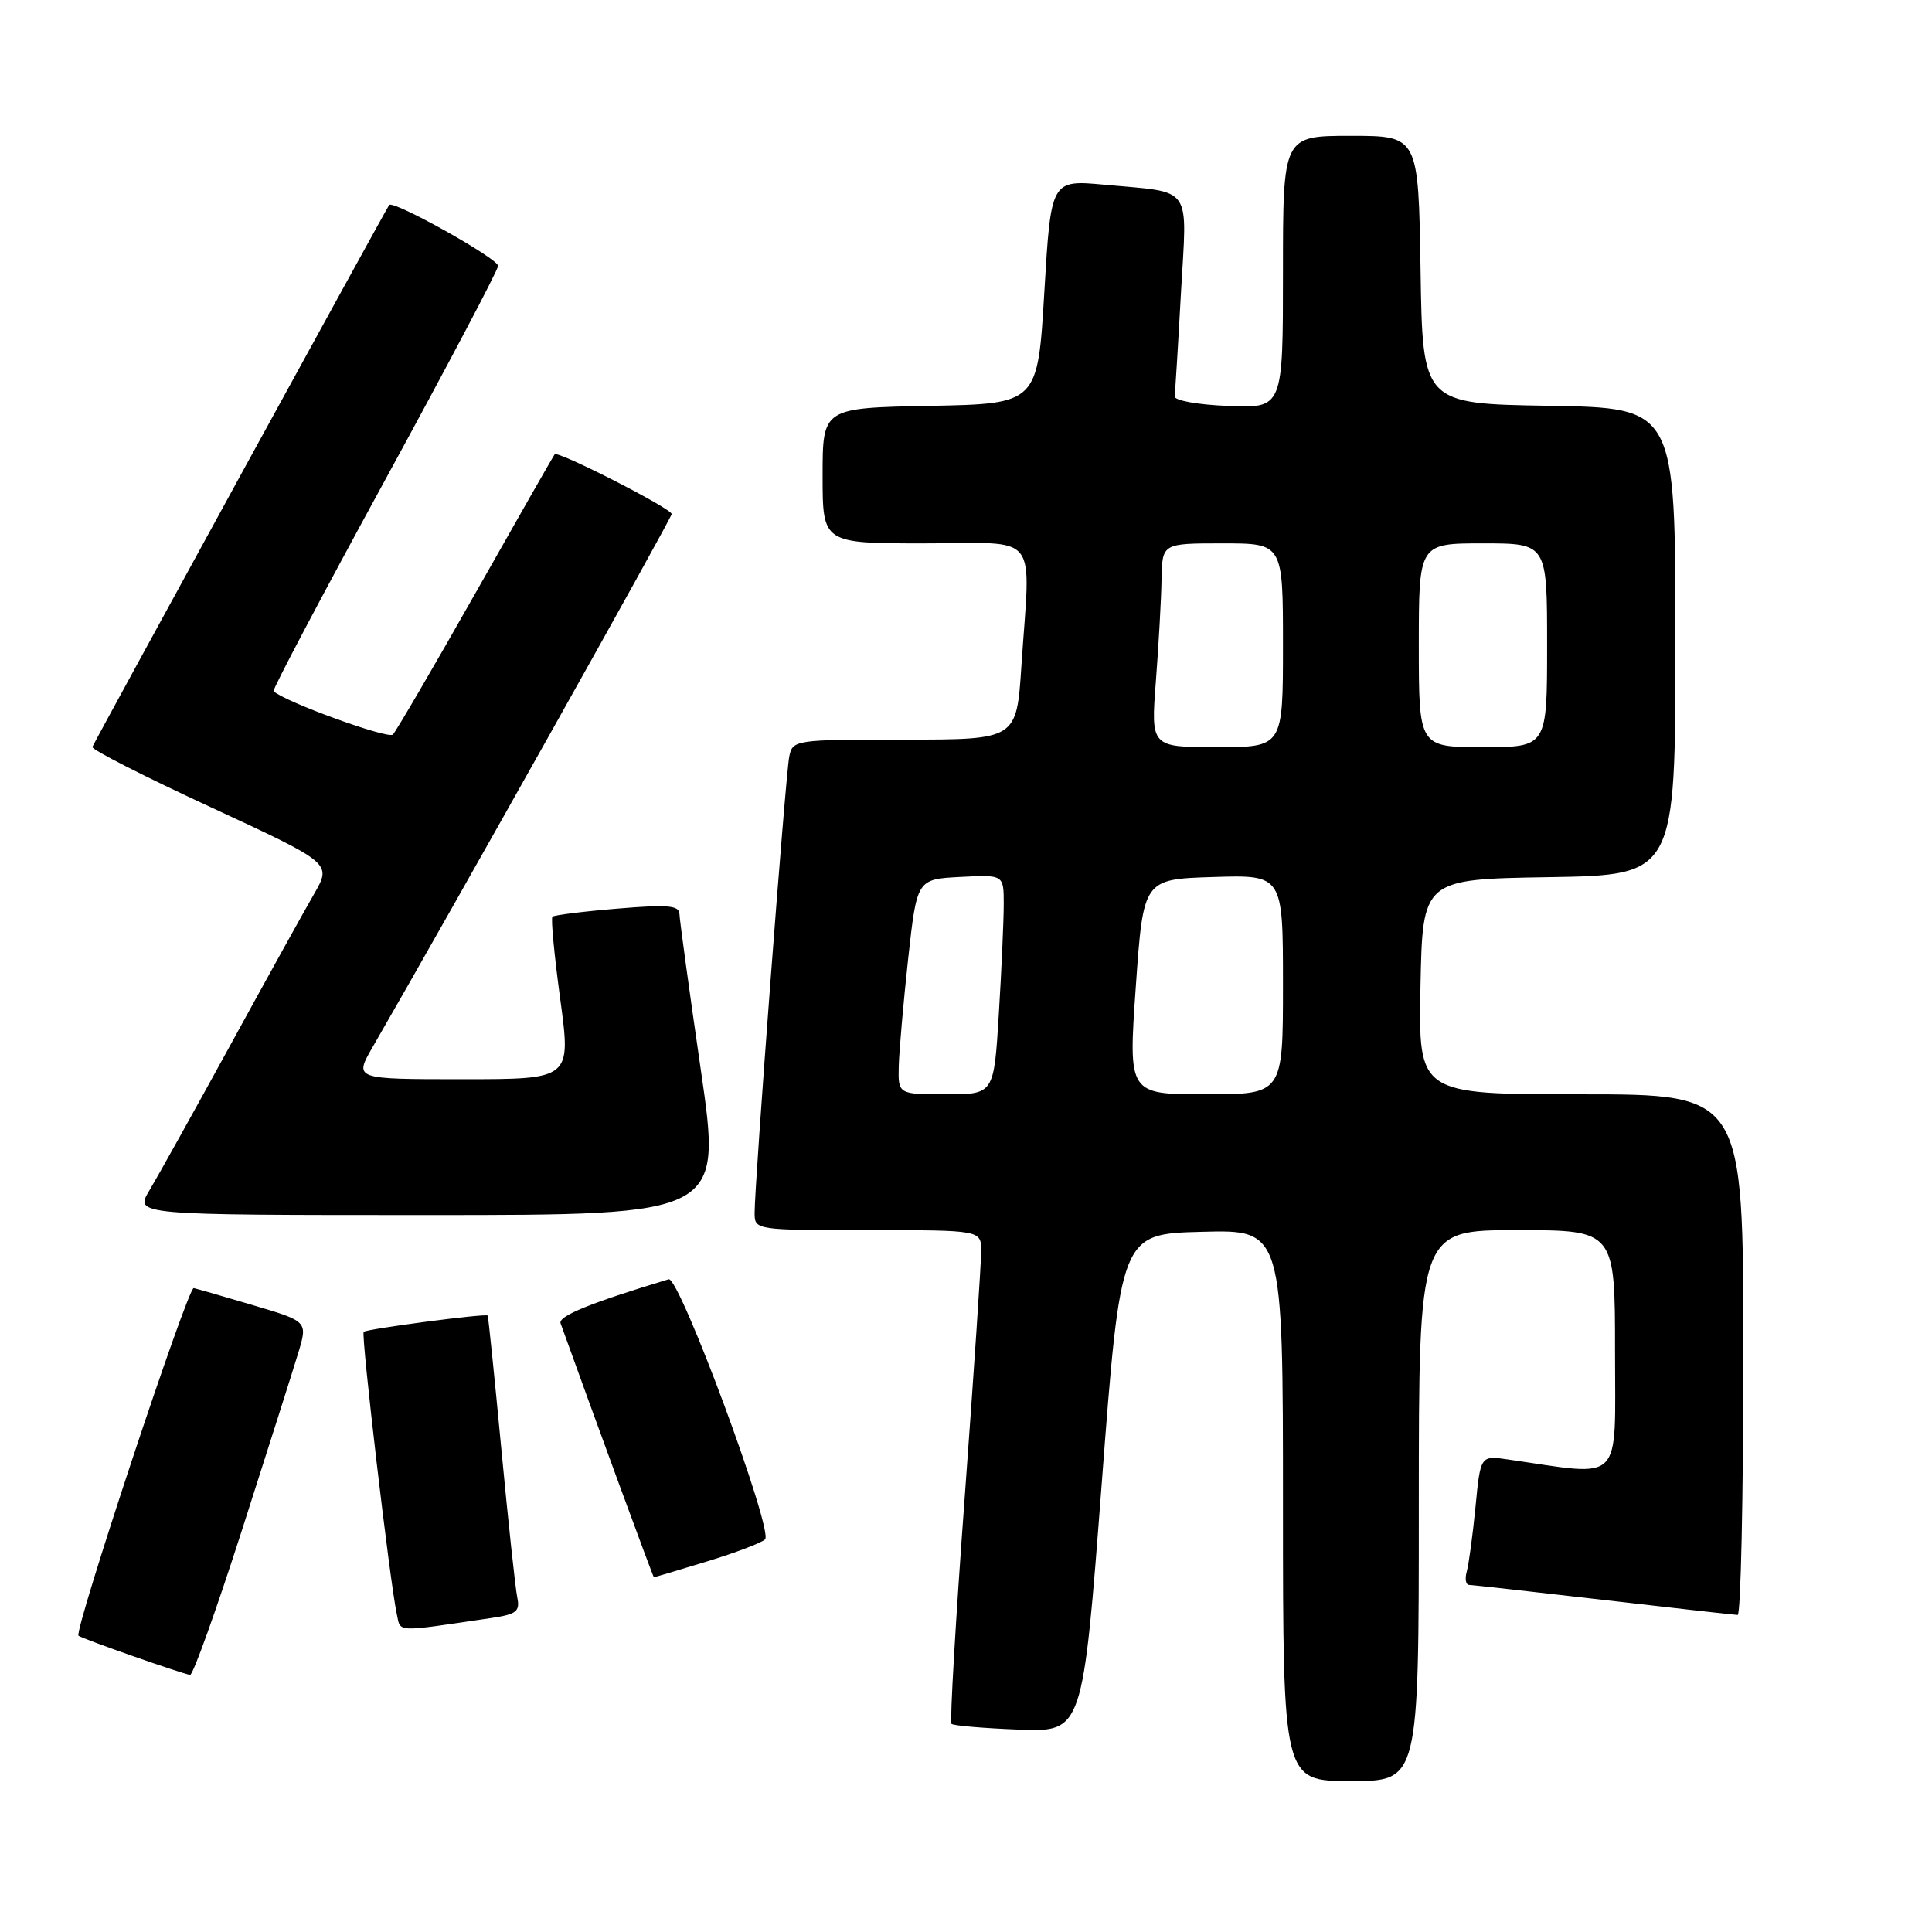 <?xml version="1.0" encoding="UTF-8" standalone="no"?>
<!DOCTYPE svg PUBLIC "-//W3C//DTD SVG 1.1//EN" "http://www.w3.org/Graphics/SVG/1.1/DTD/svg11.dtd" >
<svg xmlns="http://www.w3.org/2000/svg" xmlns:xlink="http://www.w3.org/1999/xlink" version="1.1" viewBox="0 0 256 256">
 <g >
 <path fill="currentColor"
d=" M 188.00 199.50 C 188.00 163.00 188.00 163.00 201.00 163.00 C 214.00 163.00 214.00 163.00 214.00 179.09 C 214.00 196.90 215.26 195.62 199.84 193.39 C 196.17 192.85 196.17 192.85 195.51 199.68 C 195.14 203.43 194.62 207.29 194.35 208.25 C 194.08 209.21 194.23 210.01 194.68 210.01 C 195.13 210.02 203.15 210.92 212.50 212.00 C 221.85 213.08 229.84 213.98 230.25 213.99 C 230.66 213.99 231.00 198.47 231.00 179.50 C 231.00 145.00 231.00 145.00 209.47 145.00 C 187.95 145.00 187.95 145.00 188.22 130.75 C 188.50 116.50 188.50 116.50 205.25 116.23 C 222.00 115.95 222.00 115.95 222.00 85.00 C 222.00 54.05 222.00 54.05 205.25 53.77 C 188.50 53.50 188.50 53.50 188.23 35.75 C 187.95 18.00 187.95 18.00 178.98 18.00 C 170.00 18.00 170.00 18.00 170.00 36.04 C 170.00 54.09 170.00 54.09 162.75 53.79 C 158.65 53.63 155.56 53.06 155.64 52.50 C 155.72 51.95 156.10 45.81 156.48 38.85 C 157.30 24.30 158.20 25.58 146.38 24.48 C 139.26 23.82 139.26 23.82 138.38 38.66 C 137.50 53.50 137.50 53.50 123.25 53.78 C 109.00 54.05 109.00 54.05 109.00 63.03 C 109.00 72.00 109.00 72.00 122.50 72.00 C 138.01 72.00 136.54 70.14 135.34 88.25 C 134.70 98.00 134.70 98.00 119.87 98.00 C 105.29 98.00 105.03 98.04 104.58 100.25 C 104.09 102.62 99.98 156.88 99.99 160.75 C 100.00 162.98 100.11 163.00 115.00 163.00 C 130.00 163.00 130.00 163.00 130.01 165.75 C 130.02 167.26 129.04 181.88 127.84 198.24 C 126.63 214.59 125.84 228.17 126.08 228.42 C 126.33 228.66 130.34 229.00 135.00 229.18 C 143.47 229.50 143.47 229.50 145.99 196.50 C 148.50 163.50 148.50 163.50 159.25 163.22 C 170.00 162.93 170.00 162.93 170.00 199.47 C 170.00 236.00 170.00 236.00 179.00 236.00 C 188.00 236.00 188.00 236.00 188.00 199.50 Z  M 32.06 202.75 C 35.46 192.16 38.81 181.61 39.51 179.30 C 40.78 175.10 40.78 175.10 33.64 172.98 C 29.71 171.81 26.13 170.78 25.67 170.68 C 24.89 170.51 9.78 216.11 10.40 216.74 C 10.76 217.10 24.23 221.82 25.19 221.93 C 25.57 221.97 28.66 213.34 32.06 202.75 Z  M 65.00 214.41 C 68.44 213.91 68.93 213.53 68.54 211.66 C 68.29 210.47 67.34 201.62 66.43 192.00 C 65.52 182.38 64.70 174.42 64.62 174.32 C 64.37 174.01 48.58 176.09 48.19 176.48 C 47.82 176.85 51.66 209.65 52.57 213.83 C 53.12 216.35 52.15 216.30 65.00 214.41 Z  M 93.64 206.91 C 97.42 205.76 100.89 204.44 101.37 203.98 C 102.54 202.87 90.02 169.08 88.60 169.51 C 78.19 172.66 73.93 174.40 74.28 175.35 C 78.79 187.91 86.54 208.99 86.64 208.99 C 86.72 209.00 89.87 208.06 93.64 206.91 Z  M 92.86 141.75 C 91.32 131.16 90.05 121.87 90.03 121.11 C 90.01 119.97 88.46 119.84 81.79 120.40 C 77.28 120.77 73.41 121.26 73.20 121.47 C 72.98 121.68 73.45 126.61 74.24 132.43 C 75.67 143.00 75.67 143.00 61.29 143.00 C 46.92 143.00 46.92 143.00 49.37 138.75 C 59.52 121.19 89.00 68.65 89.00 68.11 C 89.00 67.39 73.94 59.70 73.50 60.20 C 73.35 60.37 68.65 68.60 63.05 78.50 C 57.45 88.40 52.50 96.87 52.06 97.33 C 51.42 97.97 37.63 92.96 36.25 91.58 C 36.07 91.40 42.69 78.87 50.96 63.73 C 59.23 48.59 66.00 35.77 66.00 35.23 C 66.00 34.26 52.12 26.49 51.57 27.16 C 51.25 27.54 12.64 98.04 12.24 98.97 C 12.09 99.31 19.17 102.91 27.97 106.98 C 43.96 114.39 43.96 114.39 41.62 118.45 C 40.33 120.68 35.33 129.70 30.51 138.50 C 25.69 147.30 20.86 155.96 19.79 157.75 C 17.84 161.00 17.84 161.00 56.75 161.00 C 95.66 161.00 95.66 161.00 92.86 141.75 Z  M 119.09 141.25 C 119.15 139.19 119.71 132.78 120.34 127.00 C 121.50 116.50 121.50 116.50 127.25 116.20 C 133.00 115.90 133.00 115.90 133.00 119.79 C 133.00 121.94 132.71 128.48 132.35 134.34 C 131.70 145.00 131.70 145.00 125.35 145.00 C 119.00 145.00 119.00 145.00 119.09 141.25 Z  M 150.50 130.75 C 151.50 116.50 151.50 116.50 160.75 116.21 C 170.00 115.92 170.00 115.92 170.00 130.46 C 170.00 145.00 170.00 145.00 159.75 145.00 C 149.50 145.00 149.50 145.00 150.50 130.75 Z  M 153.16 90.25 C 153.53 85.44 153.87 79.36 153.91 76.75 C 154.00 72.00 154.00 72.00 162.00 72.00 C 170.00 72.00 170.00 72.00 170.00 85.50 C 170.00 99.00 170.00 99.00 161.24 99.00 C 152.49 99.00 152.49 99.00 153.16 90.25 Z  M 188.00 85.50 C 188.00 72.00 188.00 72.00 196.50 72.00 C 205.00 72.00 205.00 72.00 205.00 85.50 C 205.00 99.00 205.00 99.00 196.50 99.00 C 188.00 99.00 188.00 99.00 188.00 85.50 Z "/>
</g>
</svg>